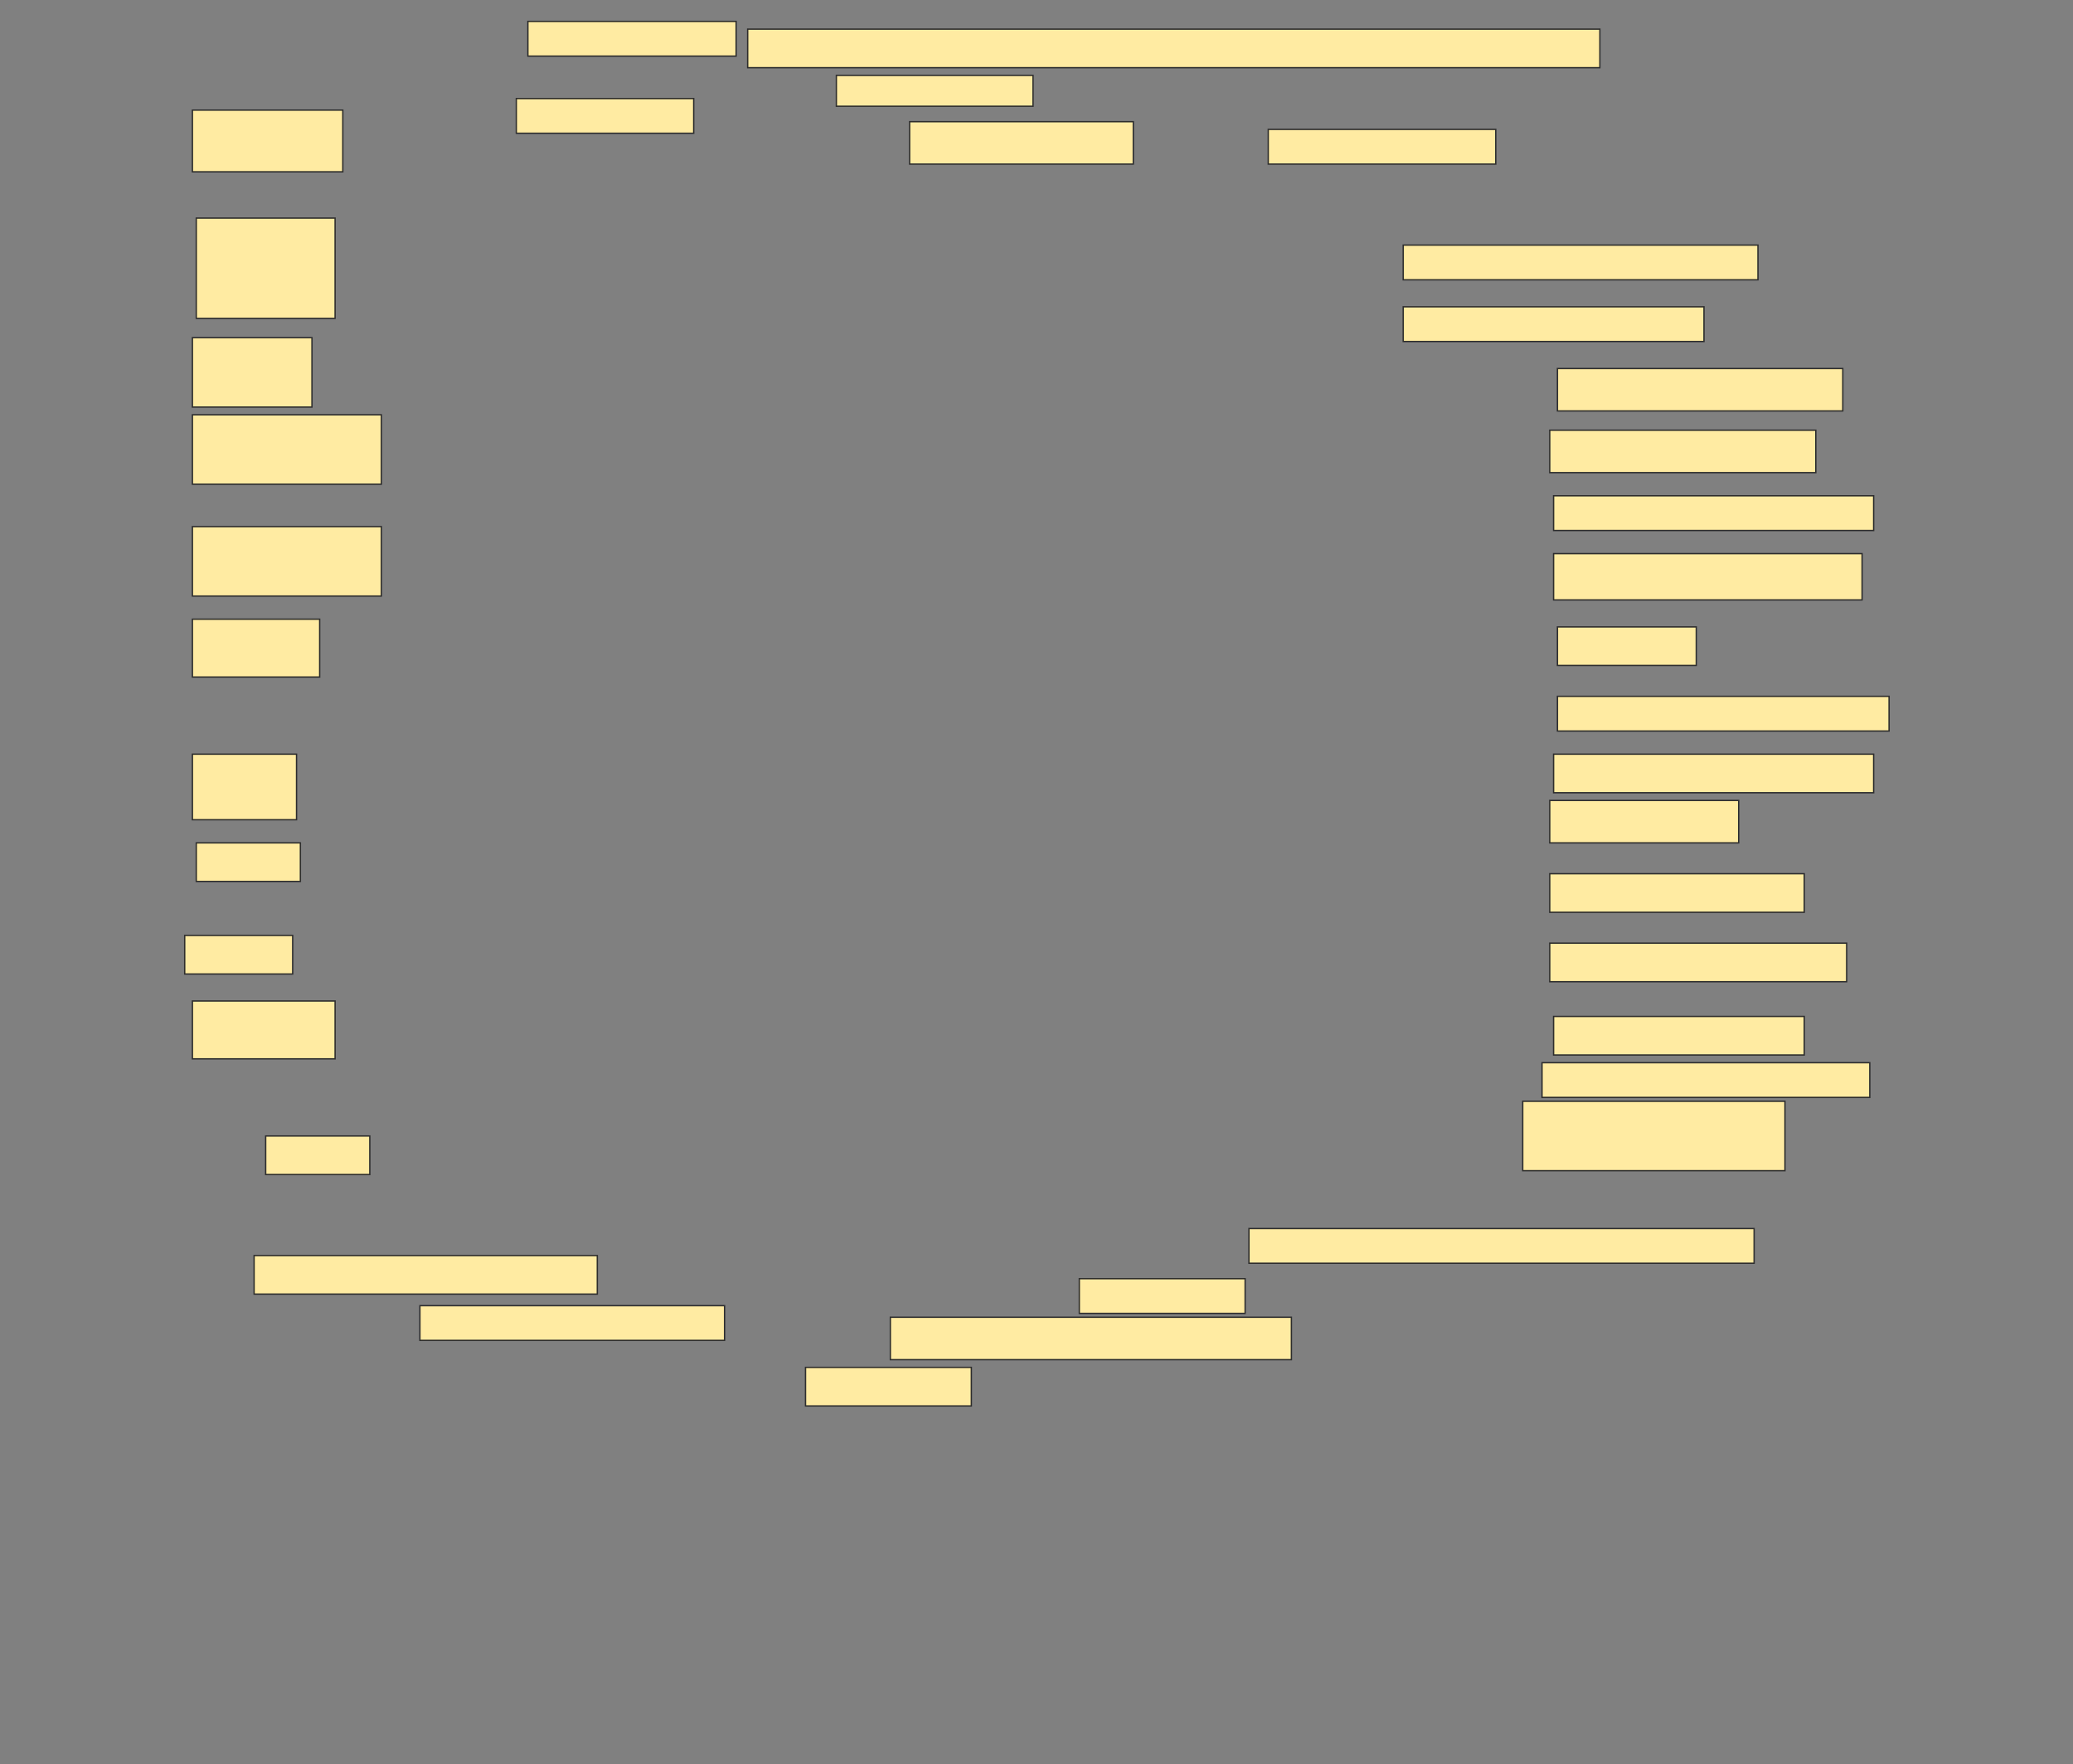 <svg height="1307" width="1536" xmlns="http://www.w3.org/2000/svg">
 <rect width="100%" height="100%" fill="#808080" stroke="none"/>
 <!-- Created with Image Occlusion Enhanced -->
 <g>
  <title>Labels</title>
 </g>
 <g>
  <title>Masks</title>
  <rect fill="#FFEBA2" height="25.714" id="55103852de24446286ca878e2b85b72c-ao-1" stroke="#2D2D2D" width="154.286" x="391.143" y="15.857"/>
  <rect fill="#FFEBA2" height="28.571" id="55103852de24446286ca878e2b85b72c-ao-2" stroke="#2D2D2D" stroke-dasharray="null" stroke-linecap="null" stroke-linejoin="null" width="631.429" x="554" y="21.571"/>
  <rect fill="#FFEBA2" height="22.857" id="55103852de24446286ca878e2b85b72c-ao-3" stroke="#2D2D2D" stroke-dasharray="null" stroke-linecap="null" stroke-linejoin="null" width="145.714" x="619.714" y="55.857"/>
  <rect fill="#FFEBA2" height="25.714" id="55103852de24446286ca878e2b85b72c-ao-4" stroke="#2D2D2D" stroke-dasharray="null" stroke-linecap="null" stroke-linejoin="null" width="131.429" x="382.572" y="73"/>
  <rect fill="#FFEBA2" height="45.714" id="55103852de24446286ca878e2b85b72c-ao-5" stroke="#2D2D2D" stroke-dasharray="null" stroke-linecap="null" stroke-linejoin="null" width="111.429" x="142.571" y="81.571"/>
  <rect fill="#FFEBA2" height="25.714" id="55103852de24446286ca878e2b85b72c-ao-6" stroke="#2D2D2D" stroke-dasharray="null" stroke-linecap="null" stroke-linejoin="null" width="168.571" x="939.714" y="95.857"/>
  <rect fill="#FFEBA2" height="31.429" id="55103852de24446286ca878e2b85b72c-ao-7" stroke="#2D2D2D" stroke-dasharray="null" stroke-linecap="null" stroke-linejoin="null" width="165.714" x="674" y="90.143"/>
  
  <rect fill="#FFEBA2" height="74.286" id="55103852de24446286ca878e2b85b72c-ao-9" stroke="#2D2D2D" stroke-dasharray="null" stroke-linecap="null" stroke-linejoin="null" width="102.857" x="145.429" y="161.571"/>
  <rect fill="#FFEBA2" height="25.714" id="55103852de24446286ca878e2b85b72c-ao-10" stroke="#2D2D2D" stroke-dasharray="null" stroke-linecap="null" stroke-linejoin="null" width="262.857" x="1039.714" y="181.571"/>
  <rect fill="#FFEBA2" height="25.714" id="55103852de24446286ca878e2b85b72c-ao-11" stroke="#2D2D2D" stroke-dasharray="null" stroke-linecap="null" stroke-linejoin="null" width="222.857" x="1039.714" y="227.286"/>
  <rect fill="#FFEBA2" height="51.429" id="55103852de24446286ca878e2b85b72c-ao-12" stroke="#2D2D2D" stroke-dasharray="null" stroke-linecap="null" stroke-linejoin="null" width="88.571" x="142.571" y="250.143"/>
  <rect fill="#FFEBA2" height="31.429" id="55103852de24446286ca878e2b85b72c-ao-13" stroke="#2D2D2D" stroke-dasharray="null" stroke-linecap="null" stroke-linejoin="null" width="211.429" x="1154" y="273"/>
  <rect fill="#FFEBA2" height="51.429" id="55103852de24446286ca878e2b85b72c-ao-14" stroke="#2D2D2D" stroke-dasharray="null" stroke-linecap="null" stroke-linejoin="null" width="140" x="142.571" y="307.286"/>
  <rect fill="#FFEBA2" height="31.429" id="55103852de24446286ca878e2b85b72c-ao-15" stroke="#2D2D2D" stroke-dasharray="null" stroke-linecap="null" stroke-linejoin="null" width="197.143" x="1148.286" y="318.714"/>
  <rect fill="#FFEBA2" height="25.714" id="55103852de24446286ca878e2b85b72c-ao-16" stroke="#2D2D2D" stroke-dasharray="null" stroke-linecap="null" stroke-linejoin="null" width="237.143" x="1151.143" y="367.286"/>
  <rect fill="#FFEBA2" height="51.429" id="55103852de24446286ca878e2b85b72c-ao-17" stroke="#2D2D2D" stroke-dasharray="null" stroke-linecap="null" stroke-linejoin="null" width="140" x="142.571" y="390.143"/>
  <rect fill="#FFEBA2" height="34.286" id="55103852de24446286ca878e2b85b72c-ao-18" stroke="#2D2D2D" stroke-dasharray="null" stroke-linecap="null" stroke-linejoin="null" width="228.571" x="1151.143" y="410.143"/>
  <rect fill="#FFEBA2" height="42.857" id="55103852de24446286ca878e2b85b72c-ao-19" stroke="#2D2D2D" stroke-dasharray="null" stroke-linecap="null" stroke-linejoin="null" width="94.286" x="142.571" y="458.714"/>
  <rect fill="#FFEBA2" height="28.571" id="55103852de24446286ca878e2b85b72c-ao-20" stroke="#2D2D2D" stroke-dasharray="null" stroke-linecap="null" stroke-linejoin="null" width="102.857" x="1154" y="464.429"/>
  <rect fill="#FFEBA2" height="25.714" id="55103852de24446286ca878e2b85b72c-ao-21" stroke="#2D2D2D" stroke-dasharray="null" stroke-linecap="null" stroke-linejoin="null" width="245.714" x="1154" y="515.857"/>
  <rect fill="#FFEBA2" height="28.571" id="55103852de24446286ca878e2b85b72c-ao-22" stroke="#2D2D2D" stroke-dasharray="null" stroke-linecap="null" stroke-linejoin="null" width="237.143" x="1151.143" y="558.714"/>
  <rect fill="#FFEBA2" height="48.571" id="55103852de24446286ca878e2b85b72c-ao-23" stroke="#2D2D2D" stroke-dasharray="null" stroke-linecap="null" stroke-linejoin="null" width="77.143" x="142.571" y="558.714"/>
  <rect fill="#FFEBA2" height="31.429" id="55103852de24446286ca878e2b85b72c-ao-24" stroke="#2D2D2D" stroke-dasharray="null" stroke-linecap="null" stroke-linejoin="null" width="140" x="1148.286" y="593"/>
  <rect fill="#FFEBA2" height="28.571" id="55103852de24446286ca878e2b85b72c-ao-25" stroke="#2D2D2D" stroke-dasharray="null" stroke-linecap="null" stroke-linejoin="null" width="77.143" x="145.429" y="624.429"/>
  <rect fill="#FFEBA2" height="28.571" id="55103852de24446286ca878e2b85b72c-ao-26" stroke="#2D2D2D" stroke-dasharray="null" stroke-linecap="null" stroke-linejoin="null" width="188.571" x="1148.286" y="647.286"/>
  <rect fill="#FFEBA2" height="28.571" id="55103852de24446286ca878e2b85b72c-ao-27" stroke="#2D2D2D" stroke-dasharray="null" stroke-linecap="null" stroke-linejoin="null" width="80" x="136.857" y="693"/>
  <rect fill="#FFEBA2" height="28.571" id="55103852de24446286ca878e2b85b72c-ao-28" stroke="#2D2D2D" stroke-dasharray="null" stroke-linecap="null" stroke-linejoin="null" width="220" x="1148.286" y="698.714"/>
  <rect fill="#FFEBA2" height="28.571" id="55103852de24446286ca878e2b85b72c-ao-29" stroke="#2D2D2D" stroke-dasharray="null" stroke-linecap="null" stroke-linejoin="null" width="185.714" x="1151.143" y="753"/>
  <rect fill="#FFEBA2" height="42.857" id="55103852de24446286ca878e2b85b72c-ao-30" stroke="#2D2D2D" stroke-dasharray="null" stroke-linecap="null" stroke-linejoin="null" width="105.714" x="142.571" y="741.571"/>
  <rect fill="#FFEBA2" height="25.714" id="55103852de24446286ca878e2b85b72c-ao-31" stroke="#2D2D2D" stroke-dasharray="null" stroke-linecap="null" stroke-linejoin="null" width="242.857" x="1142.572" y="787.286"/>
  <rect fill="#FFEBA2" height="28.571" id="55103852de24446286ca878e2b85b72c-ao-32" stroke="#2D2D2D" stroke-dasharray="null" stroke-linecap="null" stroke-linejoin="null" width="77.143" x="196.857" y="841.571"/>
  <rect fill="#FFEBA2" height="51.429" id="55103852de24446286ca878e2b85b72c-ao-33" stroke="#2D2D2D" stroke-dasharray="null" stroke-linecap="null" stroke-linejoin="null" width="194.286" x="1128.286" y="815.857"/>
  <rect fill="#FFEBA2" height="25.714" id="55103852de24446286ca878e2b85b72c-ao-34" stroke="#2D2D2D" stroke-dasharray="null" stroke-linecap="null" stroke-linejoin="null" width="374.286" x="925.429" y="910.143"/>
  <rect fill="#FFEBA2" height="28.571" id="55103852de24446286ca878e2b85b72c-ao-35" stroke="#2D2D2D" stroke-dasharray="null" stroke-linecap="null" stroke-linejoin="null" width="254.286" x="188.286" y="930.143"/>
  <rect fill="#FFEBA2" height="25.714" id="55103852de24446286ca878e2b85b72c-ao-36" stroke="#2D2D2D" stroke-dasharray="null" stroke-linecap="null" stroke-linejoin="null" width="122.857" x="799.714" y="947.286"/>
  <rect fill="#FFEBA2" height="25.714" id="55103852de24446286ca878e2b85b72c-ao-37" stroke="#2D2D2D" stroke-dasharray="null" stroke-linecap="null" stroke-linejoin="null" width="225.714" x="311.143" y="967.286"/>
  <rect fill="#FFEBA2" height="31.429" id="55103852de24446286ca878e2b85b72c-ao-38" stroke="#2D2D2D" stroke-dasharray="null" stroke-linecap="null" stroke-linejoin="null" width="297.143" x="659.714" y="975.857"/>
  <rect fill="#FFEBA2" height="28.571" id="55103852de24446286ca878e2b85b72c-ao-39" stroke="#2D2D2D" stroke-dasharray="null" stroke-linecap="null" stroke-linejoin="null" width="122.857" x="596.857" y="1013"/>
 </g>
</svg>